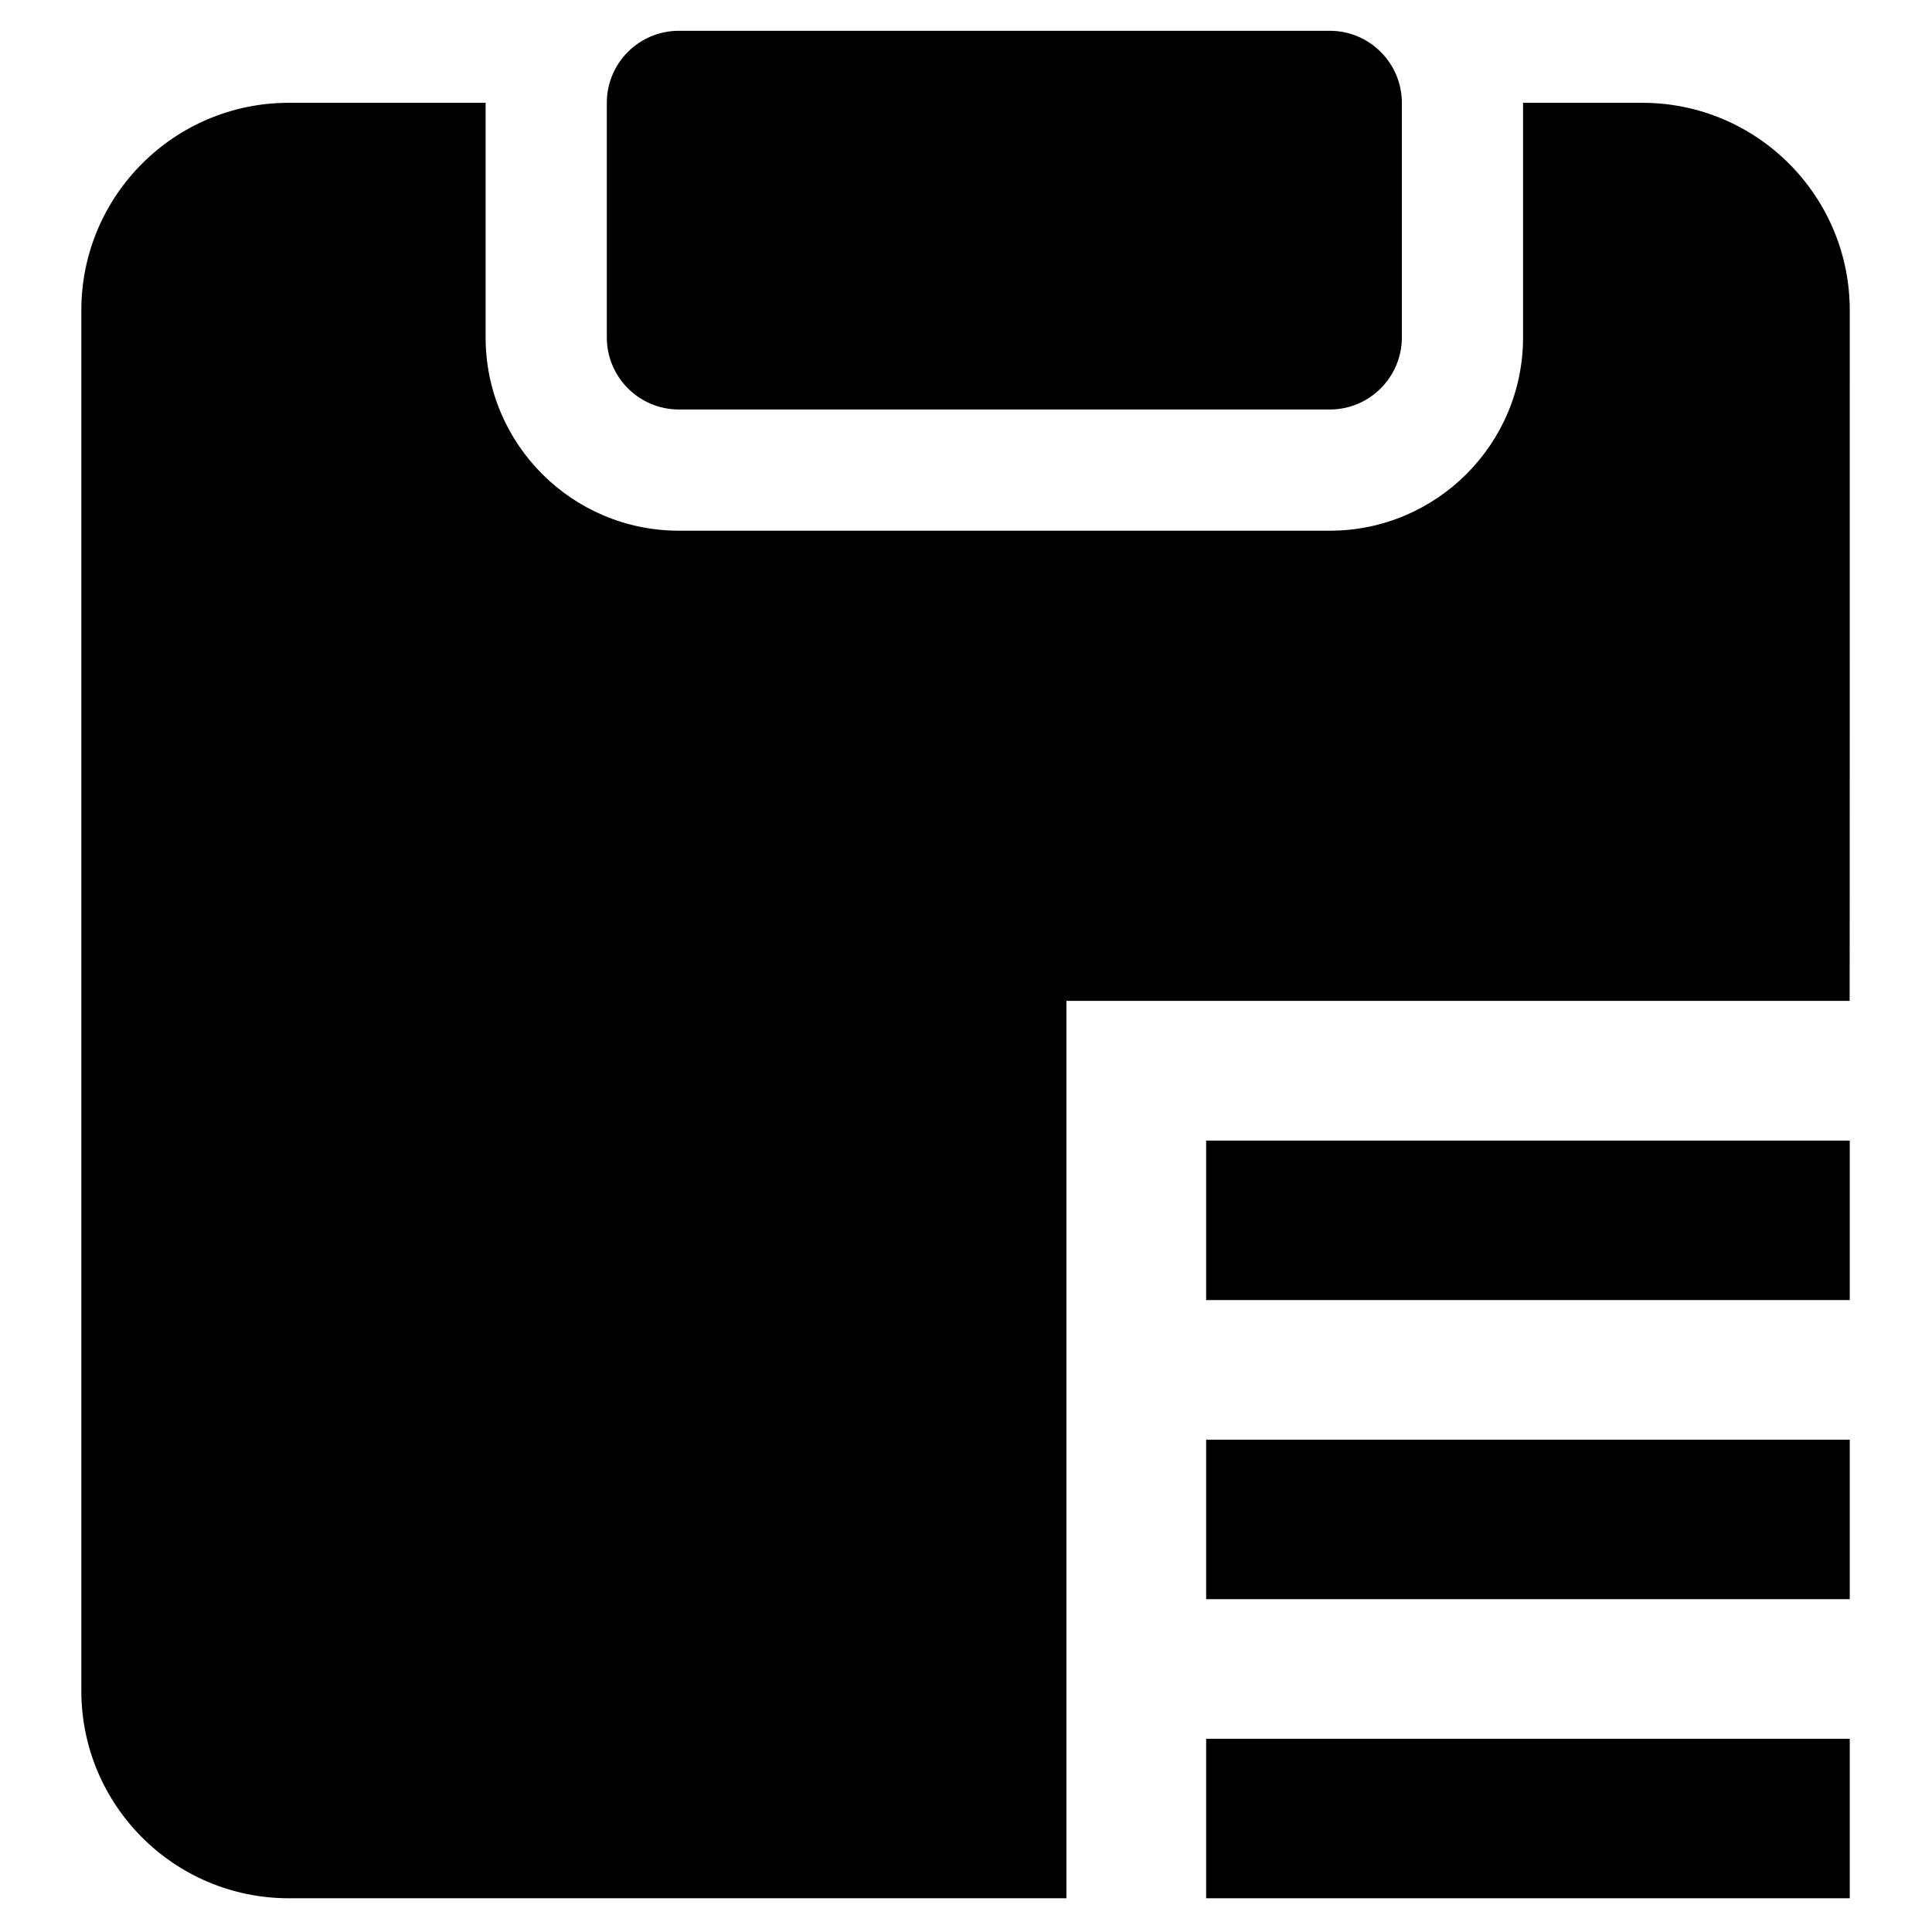 <svg version="1.1" id="Layer_1" xmlns="http://www.w3.org/2000/svg" xmlns:xlink="http://www.w3.org/1999/xlink" x="0px" y="0px" viewBox="0 0 170.08 170.08" fill="CurrentColor" style="enable-background:new 0 0 170.08 170.08;" xml:space="preserve">

<g id="LWPOLYLINE_00000173157905803997079050000013419150598009082018_">
	<rect x="106.18" y="100.41" class="st0" width="56.66" height="14.04"></rect>
</g>
<g id="LWPOLYLINE_00000138537304460549970500000013355745889282376109_">
	<rect x="106.18" y="126.74" class="st0" width="56.66" height="14.04"></rect>
</g>
<g id="LWPOLYLINE_00000037662674525975115660000005491149317746055312_">
	<rect x="106.18" y="153.07" class="st0" width="56.66" height="14.04"></rect>
</g>
<g id="LWPOLYLINE_00000168100525747899629280000014208260108362274951_">
	<path class="st0" d="M59.77,2.71h57.29c3.5,0,6.35,2.84,6.35,6.35V29.7c0,3.5-2.84,6.35-6.35,6.35H59.77
		c-3.5,0-6.35-2.84-6.35-6.35V9.05C53.42,5.55,56.26,2.71,59.77,2.71z"></path>
</g>
<g id="LWPOLYLINE_00000084504231324360144010000002395133115035019906_">
	<path class="st0" d="M162.84,27.32c0-10.09-8.18-18.27-18.27-18.27h-10.49V29.7c0,9.4-7.62,17.02-17.02,17.02H59.77
		c-9.4,0-17.02-7.62-17.02-17.02V9.05H25.43c-10.09,0-18.27,8.18-18.27,18.27v121.52c0,10.09,8.18,18.27,18.27,18.27h68.45v-79
		h68.95C162.84,88.12,162.84,27.32,162.84,27.32z"></path>
</g>
</svg>